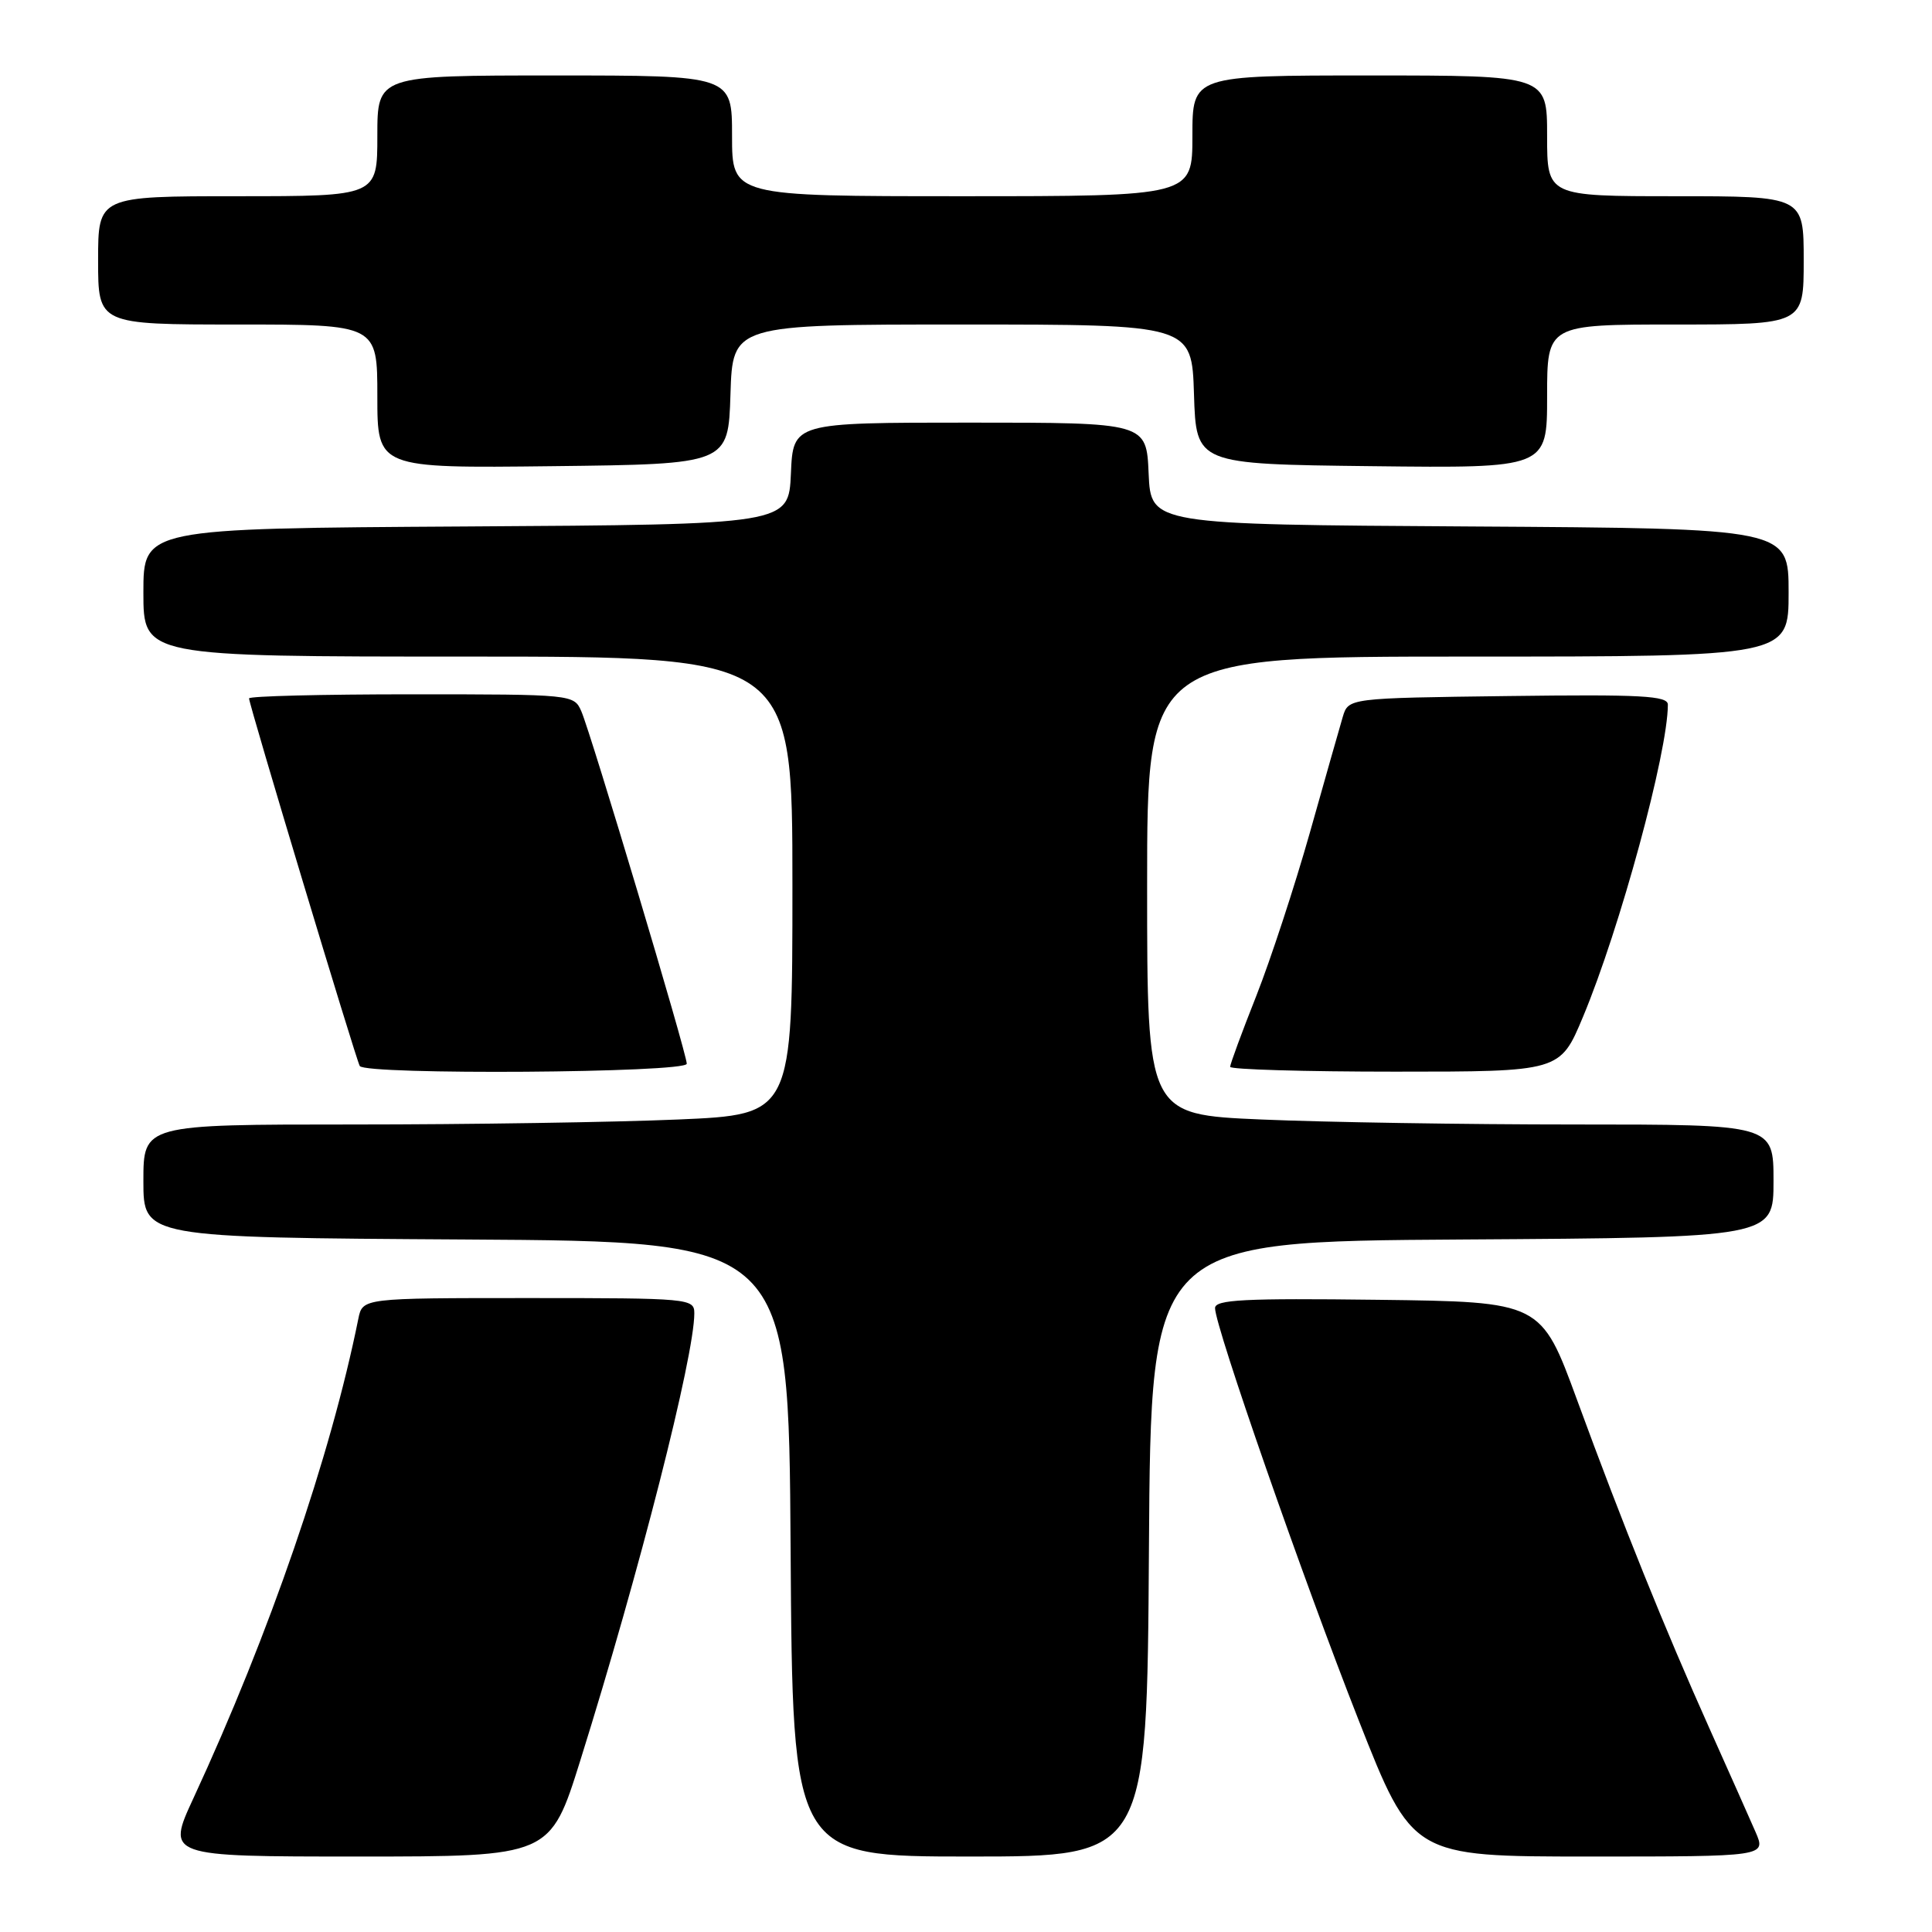 <?xml version="1.0" encoding="UTF-8" standalone="no"?>
<!DOCTYPE svg PUBLIC "-//W3C//DTD SVG 1.1//EN" "http://www.w3.org/Graphics/SVG/1.1/DTD/svg11.dtd" >
<svg xmlns="http://www.w3.org/2000/svg" xmlns:xlink="http://www.w3.org/1999/xlink" version="1.1" viewBox="0 0 256 256">
 <g >
 <path fill="currentColor"
d=" M 76.90 233.25 C 84.75 208.19 92.00 179.72 92.00 174.02 C 92.00 172.06 91.40 172.00 70.02 172.00 C 48.04 172.00 48.04 172.00 47.48 174.75 C 43.80 192.99 35.72 216.48 25.64 238.25 C 22.05 246.00 22.05 246.00 47.48 246.00 C 72.91 246.00 72.91 246.00 76.90 233.25 Z  M 152.24 205.25 C 152.50 164.50 152.50 164.50 193.75 164.24 C 235.00 163.98 235.00 163.98 235.00 156.49 C 235.00 149.00 235.00 149.00 208.66 149.00 C 194.17 149.00 175.50 148.70 167.16 148.34 C 152.00 147.69 152.00 147.69 152.00 117.34 C 152.00 87.00 152.00 87.00 194.50 87.00 C 237.00 87.00 237.00 87.00 237.00 78.51 C 237.00 70.02 237.00 70.02 194.75 69.76 C 152.50 69.50 152.50 69.50 152.20 62.75 C 151.91 56.00 151.91 56.00 128.50 56.00 C 105.09 56.00 105.09 56.00 104.80 62.75 C 104.50 69.50 104.50 69.50 61.75 69.76 C 19.00 70.02 19.00 70.02 19.00 78.51 C 19.00 87.00 19.00 87.00 62.00 87.00 C 105.00 87.00 105.00 87.00 105.00 117.34 C 105.00 147.69 105.00 147.69 89.84 148.34 C 81.50 148.70 62.15 149.00 46.84 149.00 C 19.00 149.00 19.00 149.00 19.00 156.49 C 19.00 163.98 19.00 163.98 61.75 164.24 C 104.50 164.50 104.50 164.50 104.76 205.25 C 105.02 246.00 105.02 246.00 128.50 246.00 C 151.98 246.00 151.98 246.00 152.24 205.25 Z  M 232.62 242.75 C 231.84 240.96 229.09 234.78 226.50 229.00 C 220.58 215.79 215.07 202.14 208.97 185.50 C 204.20 172.50 204.20 172.50 182.60 172.23 C 164.85 172.01 161.00 172.21 161.00 173.33 C 161.00 175.76 172.67 209.24 180.01 227.89 C 187.14 246.00 187.14 246.00 210.58 246.00 C 234.03 246.00 234.03 246.00 232.62 242.75 Z  M 91.00 140.95 C 91.00 139.59 78.31 97.20 77.03 94.25 C 76.05 92.02 75.88 92.00 54.52 92.00 C 42.68 92.00 33.00 92.24 33.00 92.54 C 33.00 93.37 47.17 140.40 47.67 141.25 C 48.39 142.46 91.00 142.17 91.00 140.95 Z  M 209.75 134.75 C 214.65 123.04 221.00 99.68 221.00 93.37 C 221.00 92.19 217.51 92.00 199.83 92.23 C 178.67 92.50 178.67 92.50 177.92 95.00 C 177.51 96.38 175.55 103.28 173.56 110.34 C 171.56 117.40 168.37 127.13 166.47 131.95 C 164.56 136.77 163.00 141.00 163.00 141.36 C 163.00 141.71 172.84 142.00 184.86 142.00 C 206.72 142.00 206.72 142.00 209.75 134.75 Z  M 96.79 52.25 C 97.08 43.00 97.08 43.00 127.50 43.00 C 157.92 43.00 157.92 43.00 158.21 52.25 C 158.50 61.50 158.50 61.50 181.75 61.77 C 205.00 62.04 205.00 62.04 205.00 52.52 C 205.00 43.00 205.00 43.00 222.00 43.00 C 239.00 43.00 239.00 43.00 239.00 34.50 C 239.00 26.00 239.00 26.00 222.00 26.00 C 205.00 26.00 205.00 26.00 205.00 18.00 C 205.00 10.00 205.00 10.00 181.50 10.00 C 158.00 10.00 158.00 10.00 158.00 18.00 C 158.00 26.00 158.00 26.00 127.50 26.00 C 97.00 26.00 97.00 26.00 97.00 18.00 C 97.00 10.00 97.00 10.00 73.50 10.00 C 50.00 10.00 50.00 10.00 50.00 18.00 C 50.00 26.00 50.00 26.00 31.50 26.00 C 13.00 26.00 13.00 26.00 13.00 34.50 C 13.00 43.00 13.00 43.00 31.50 43.00 C 50.00 43.00 50.00 43.00 50.00 52.52 C 50.00 62.04 50.00 62.04 73.25 61.77 C 96.50 61.50 96.50 61.50 96.79 52.25 Z "/>
</g>
</svg>